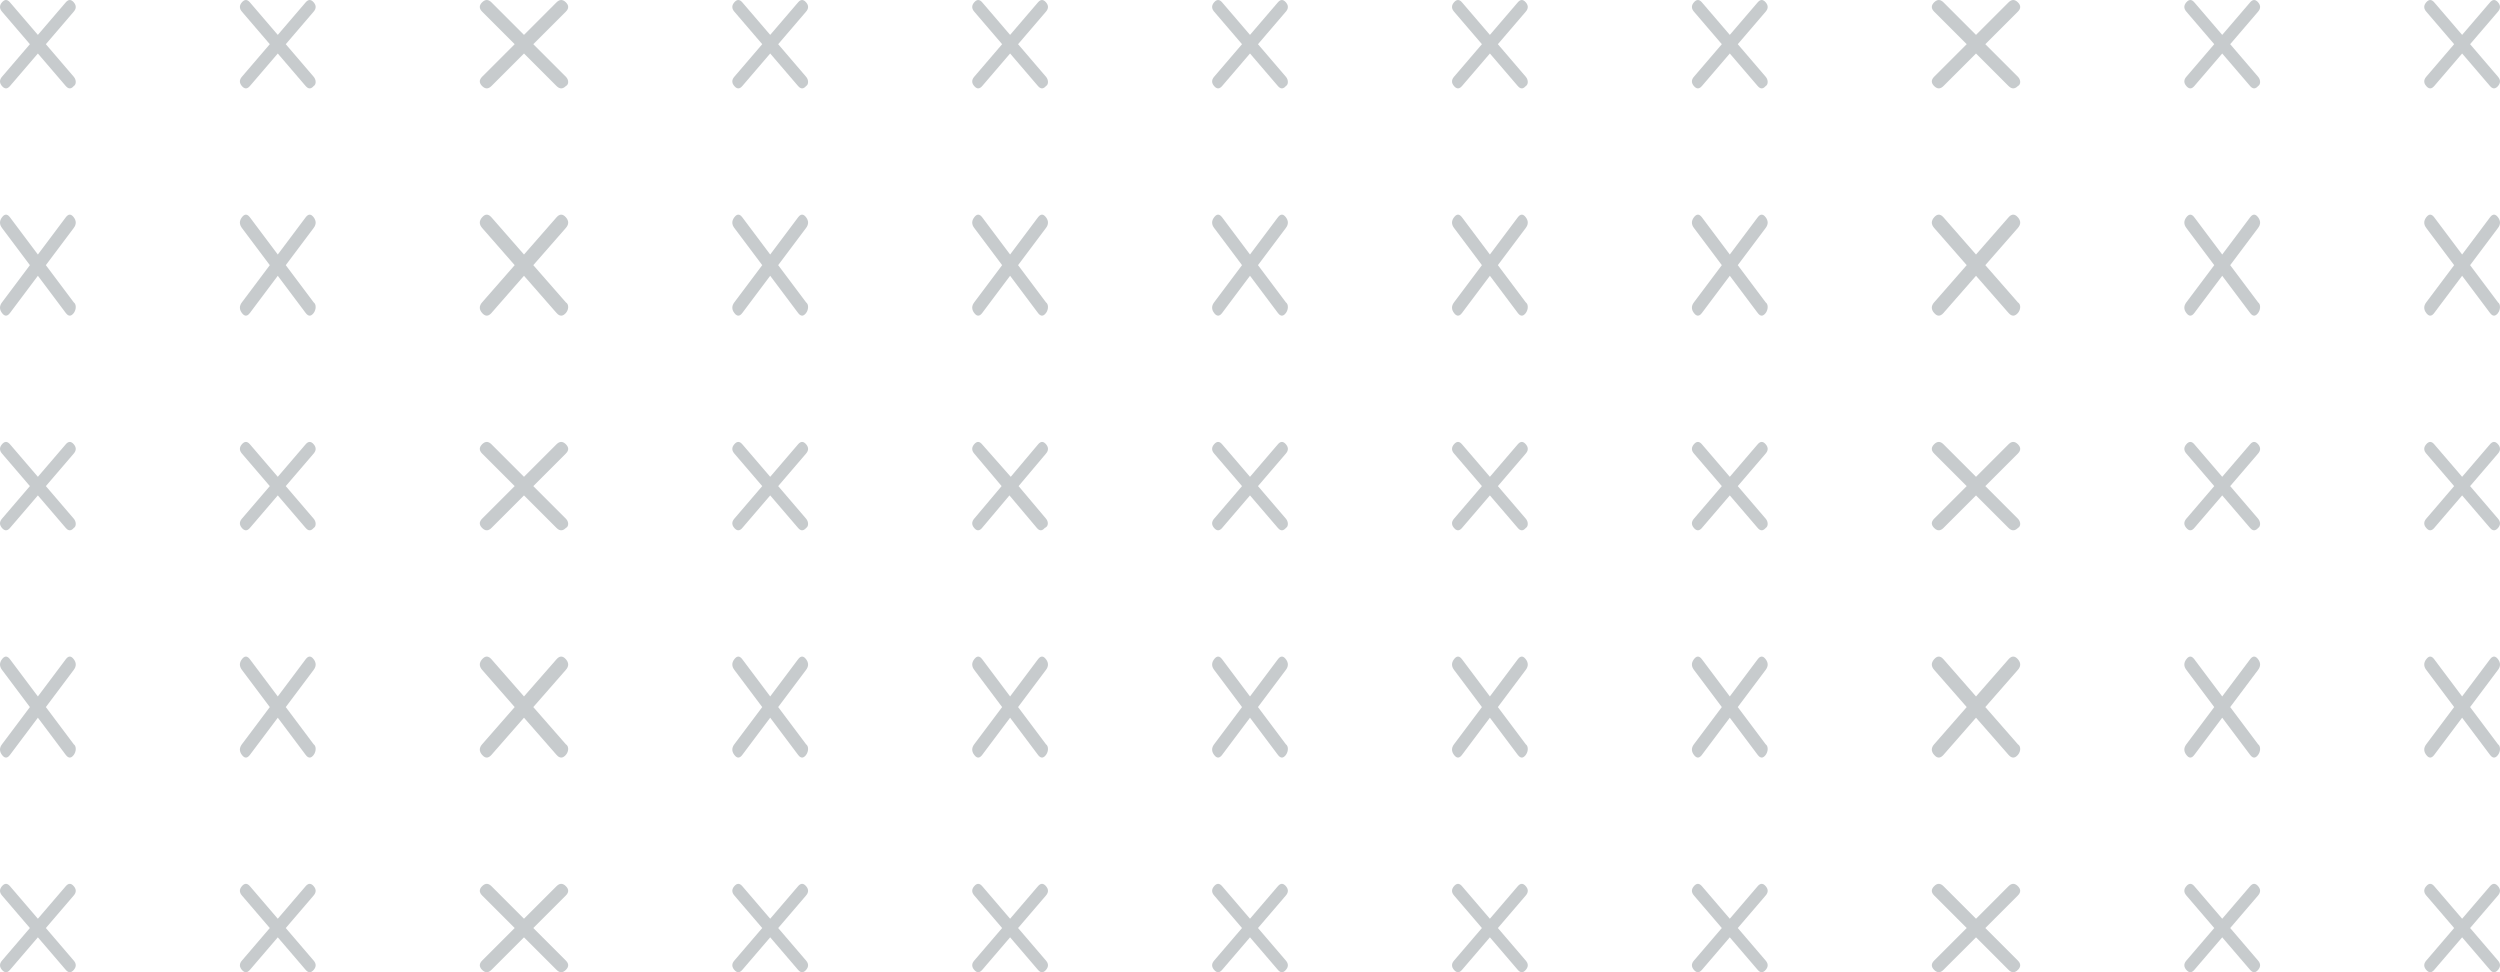 <svg width="198" height="77" viewBox="0 0 198 77" fill="none" xmlns="http://www.w3.org/2000/svg">
<g opacity="0.5">
<path opacity="0.5" d="M5.842 6.079L3.632 3.5L5.842 0.921C6.053 0.675 6.053 0.43 5.842 0.184C5.632 -0.061 5.421 -0.061 5.211 0.184L3 2.763L0.789 0.184C0.579 -0.061 0.368 -0.061 0.158 0.184C-0.053 0.43 -0.053 0.675 0.158 0.921L2.368 3.5L0.158 6.079C-0.053 6.325 -0.053 6.57 0.158 6.816C0.368 7.061 0.579 7.061 0.789 6.816L3 4.237L5.211 6.816C5.421 7.061 5.632 7.061 5.842 6.816C6.053 6.693 6.053 6.325 5.842 6.079Z" fill="#213039"/>
<path opacity="0.5" d="M24.842 6.079L22.632 3.5L24.842 0.921C25.053 0.675 25.053 0.43 24.842 0.184C24.632 -0.061 24.421 -0.061 24.21 0.184L22 2.763L19.79 0.184C19.579 -0.061 19.368 -0.061 19.158 0.184C18.947 0.43 18.947 0.675 19.158 0.921L21.368 3.5L19.158 6.079C18.947 6.325 18.947 6.57 19.158 6.816C19.368 7.061 19.579 7.061 19.79 6.816L22 4.237L24.21 6.816C24.421 7.061 24.632 7.061 24.842 6.816C25.053 6.693 25.053 6.325 24.842 6.079Z" fill="#213039"/>
<path opacity="0.5" d="M44.816 6.079L42.237 3.5L44.816 0.921C45.061 0.675 45.061 0.43 44.816 0.184C44.57 -0.061 44.325 -0.061 44.079 0.184L41.5 2.763L38.921 0.184C38.675 -0.061 38.43 -0.061 38.184 0.184C37.939 0.43 37.939 0.675 38.184 0.921L40.763 3.5L38.184 6.079C37.939 6.325 37.939 6.57 38.184 6.816C38.43 7.061 38.675 7.061 38.921 6.816L41.5 4.237L44.079 6.816C44.325 7.061 44.57 7.061 44.816 6.816C45.061 6.693 45.061 6.325 44.816 6.079Z" fill="#213039"/>
<path opacity="0.5" d="M63.842 6.079L61.632 3.5L63.842 0.921C64.053 0.675 64.053 0.43 63.842 0.184C63.632 -0.061 63.421 -0.061 63.211 0.184L61 2.763L58.789 0.184C58.579 -0.061 58.368 -0.061 58.158 0.184C57.947 0.43 57.947 0.675 58.158 0.921L60.368 3.5L58.158 6.079C57.947 6.325 57.947 6.57 58.158 6.816C58.368 7.061 58.579 7.061 58.789 6.816L61 4.237L63.211 6.816C63.421 7.061 63.632 7.061 63.842 6.816C64.053 6.693 64.053 6.325 63.842 6.079Z" fill="#213039"/>
<path opacity="0.5" d="M82.842 6.079L80.632 3.5L82.842 0.921C83.053 0.675 83.053 0.43 82.842 0.184C82.632 -0.061 82.421 -0.061 82.21 0.184L80 2.763L77.79 0.184C77.579 -0.061 77.368 -0.061 77.158 0.184C76.947 0.43 76.947 0.675 77.158 0.921L79.368 3.5L77.158 6.079C76.947 6.325 76.947 6.57 77.158 6.816C77.368 7.061 77.579 7.061 77.79 6.816L80 4.237L82.21 6.816C82.421 7.061 82.632 7.061 82.842 6.816C83.053 6.693 83.053 6.325 82.842 6.079Z" fill="#213039"/>
<path opacity="0.5" d="M101.842 6.079L99.632 3.5L101.842 0.921C102.053 0.675 102.053 0.43 101.842 0.184C101.632 -0.061 101.421 -0.061 101.211 0.184L99 2.763L96.79 0.184C96.579 -0.061 96.368 -0.061 96.158 0.184C95.947 0.43 95.947 0.675 96.158 0.921L98.368 3.5L96.158 6.079C95.947 6.325 95.947 6.57 96.158 6.816C96.368 7.061 96.579 7.061 96.79 6.816L99 4.237L101.211 6.816C101.421 7.061 101.632 7.061 101.842 6.816C102.053 6.693 102.053 6.325 101.842 6.079Z" fill="#213039"/>
<path opacity="0.5" d="M120.842 6.079L118.632 3.5L120.842 0.921C121.053 0.675 121.053 0.43 120.842 0.184C120.632 -0.061 120.421 -0.061 120.211 0.184L118 2.763L115.789 0.184C115.579 -0.061 115.368 -0.061 115.158 0.184C114.947 0.43 114.947 0.675 115.158 0.921L117.368 3.5L115.158 6.079C114.947 6.325 114.947 6.57 115.158 6.816C115.368 7.061 115.579 7.061 115.789 6.816L118 4.237L120.211 6.816C120.421 7.061 120.632 7.061 120.842 6.816C121.053 6.693 121.053 6.325 120.842 6.079Z" fill="#213039"/>
<path opacity="0.5" d="M139.842 6.079L137.632 3.5L139.842 0.921C140.053 0.675 140.053 0.43 139.842 0.184C139.632 -0.061 139.421 -0.061 139.211 0.184L137 2.763L134.789 0.184C134.579 -0.061 134.368 -0.061 134.158 0.184C133.947 0.43 133.947 0.675 134.158 0.921L136.368 3.5L134.158 6.079C133.947 6.325 133.947 6.57 134.158 6.816C134.368 7.061 134.579 7.061 134.789 6.816L137 4.237L139.211 6.816C139.421 7.061 139.632 7.061 139.842 6.816C140.053 6.693 140.053 6.325 139.842 6.079Z" fill="#213039"/>
<path opacity="0.5" d="M159.816 6.079L157.237 3.5L159.816 0.921C160.061 0.675 160.061 0.43 159.816 0.184C159.57 -0.061 159.325 -0.061 159.079 0.184L156.5 2.763L153.921 0.184C153.675 -0.061 153.43 -0.061 153.184 0.184C152.939 0.43 152.939 0.675 153.184 0.921L155.763 3.5L153.184 6.079C152.939 6.325 152.939 6.57 153.184 6.816C153.43 7.061 153.675 7.061 153.921 6.816L156.5 4.237L159.079 6.816C159.325 7.061 159.57 7.061 159.816 6.816C160.061 6.693 160.061 6.325 159.816 6.079Z" fill="#213039"/>
<path opacity="0.5" d="M178.842 6.079L176.632 3.5L178.842 0.921C179.053 0.675 179.053 0.43 178.842 0.184C178.632 -0.061 178.421 -0.061 178.211 0.184L176 2.763L173.789 0.184C173.579 -0.061 173.368 -0.061 173.158 0.184C172.947 0.43 172.947 0.675 173.158 0.921L175.368 3.5L173.158 6.079C172.947 6.325 172.947 6.57 173.158 6.816C173.368 7.061 173.579 7.061 173.789 6.816L176 4.237L178.211 6.816C178.421 7.061 178.632 7.061 178.842 6.816C179.053 6.693 179.053 6.325 178.842 6.079Z" fill="#213039"/>
<path opacity="0.5" d="M197.842 6.079L195.632 3.5L197.842 0.921C198.053 0.675 198.053 0.43 197.842 0.184C197.632 -0.061 197.421 -0.061 197.211 0.184L195 2.763L192.789 0.184C192.579 -0.061 192.368 -0.061 192.158 0.184C191.947 0.43 191.947 0.675 192.158 0.921L194.368 3.5L192.158 6.079C191.947 6.325 191.947 6.57 192.158 6.816C192.368 7.061 192.579 7.061 192.789 6.816L195 4.237L197.211 6.816C197.421 7.061 197.632 7.061 197.842 6.816C198.053 6.57 198.053 6.325 197.842 6.079Z" fill="#213039"/>
<path opacity="0.5" d="M5.842 23.947L3.632 21L5.842 18.053C6.053 17.772 6.053 17.491 5.842 17.21C5.632 16.93 5.421 16.93 5.211 17.21L3 20.158L0.789 17.21C0.579 16.93 0.368 16.93 0.158 17.21C-0.053 17.491 -0.053 17.772 0.158 18.053L2.368 21L0.158 23.947C-0.053 24.228 -0.053 24.509 0.158 24.79C0.368 25.07 0.579 25.07 0.789 24.79L3 21.842L5.211 24.79C5.421 25.07 5.632 25.07 5.842 24.79C6.053 24.509 6.053 24.088 5.842 23.947Z" fill="#213039"/>
<path opacity="0.5" d="M24.842 23.947L22.632 21L24.842 18.053C25.053 17.772 25.053 17.491 24.842 17.21C24.632 16.93 24.421 16.93 24.21 17.21L22 20.158L19.79 17.21C19.579 16.93 19.368 16.93 19.158 17.21C18.947 17.491 18.947 17.772 19.158 18.053L21.368 21L19.158 23.947C18.947 24.228 18.947 24.509 19.158 24.79C19.368 25.07 19.579 25.07 19.79 24.79L22 21.842L24.21 24.79C24.421 25.07 24.632 25.07 24.842 24.79C25.053 24.509 25.053 24.088 24.842 23.947Z" fill="#213039"/>
<path opacity="0.5" d="M44.816 23.947L42.237 21L44.816 18.053C45.061 17.772 45.061 17.491 44.816 17.21C44.57 16.93 44.325 16.93 44.079 17.21L41.5 20.158L38.921 17.21C38.675 16.93 38.43 16.93 38.184 17.21C37.939 17.491 37.939 17.772 38.184 18.053L40.763 21L38.184 23.947C37.939 24.228 37.939 24.509 38.184 24.79C38.43 25.07 38.675 25.07 38.921 24.79L41.5 21.842L44.079 24.79C44.325 25.07 44.57 25.07 44.816 24.79C45.061 24.509 45.061 24.088 44.816 23.947Z" fill="#213039"/>
<path opacity="0.5" d="M63.842 23.947L61.632 21L63.842 18.053C64.053 17.772 64.053 17.491 63.842 17.21C63.632 16.93 63.421 16.93 63.211 17.21L61 20.158L58.789 17.21C58.579 16.93 58.368 16.93 58.158 17.21C57.947 17.491 57.947 17.772 58.158 18.053L60.368 21L58.158 23.947C57.947 24.228 57.947 24.509 58.158 24.79C58.368 25.07 58.579 25.07 58.789 24.79L61 21.842L63.211 24.79C63.421 25.07 63.632 25.07 63.842 24.79C64.053 24.509 64.053 24.088 63.842 23.947Z" fill="#213039"/>
<path opacity="0.5" d="M82.842 23.947L80.632 21L82.842 18.053C83.053 17.772 83.053 17.491 82.842 17.21C82.632 16.93 82.421 16.93 82.21 17.21L80 20.158L77.79 17.21C77.579 16.93 77.368 16.93 77.158 17.21C76.947 17.491 76.947 17.772 77.158 18.053L79.368 21L77.158 23.947C76.947 24.228 76.947 24.509 77.158 24.79C77.368 25.07 77.579 25.07 77.79 24.79L80 21.842L82.21 24.79C82.421 25.07 82.632 25.07 82.842 24.79C83.053 24.509 83.053 24.088 82.842 23.947Z" fill="#213039"/>
<path opacity="0.5" d="M101.842 23.947L99.632 21L101.842 18.053C102.053 17.772 102.053 17.491 101.842 17.21C101.632 16.93 101.421 16.93 101.211 17.21L99 20.158L96.79 17.21C96.579 16.93 96.368 16.93 96.158 17.21C95.947 17.491 95.947 17.772 96.158 18.053L98.368 21L96.158 23.947C95.947 24.228 95.947 24.509 96.158 24.79C96.368 25.07 96.579 25.07 96.79 24.79L99 21.842L101.211 24.79C101.421 25.07 101.632 25.07 101.842 24.79C102.053 24.509 102.053 24.088 101.842 23.947Z" fill="#213039"/>
<path opacity="0.5" d="M120.842 23.947L118.632 21L120.842 18.053C121.053 17.772 121.053 17.491 120.842 17.21C120.632 16.93 120.421 16.93 120.211 17.21L118 20.158L115.789 17.21C115.579 16.93 115.368 16.93 115.158 17.21C114.947 17.491 114.947 17.772 115.158 18.053L117.368 21L115.158 23.947C114.947 24.228 114.947 24.509 115.158 24.79C115.368 25.07 115.579 25.07 115.789 24.79L118 21.842L120.211 24.79C120.421 25.07 120.632 25.07 120.842 24.79C121.053 24.509 121.053 24.088 120.842 23.947Z" fill="#213039"/>
<path opacity="0.5" d="M139.842 23.947L137.632 21L139.842 18.053C140.053 17.772 140.053 17.491 139.842 17.21C139.632 16.93 139.421 16.93 139.211 17.21L137 20.158L134.789 17.21C134.579 16.93 134.368 16.93 134.158 17.21C133.947 17.491 133.947 17.772 134.158 18.053L136.368 21L134.158 23.947C133.947 24.228 133.947 24.509 134.158 24.79C134.368 25.07 134.579 25.07 134.789 24.79L137 21.842L139.211 24.79C139.421 25.07 139.632 25.07 139.842 24.79C140.053 24.509 140.053 24.088 139.842 23.947Z" fill="#213039"/>
<path opacity="0.5" d="M159.816 23.947L157.237 21L159.816 18.053C160.061 17.772 160.061 17.491 159.816 17.21C159.57 16.93 159.325 16.93 159.079 17.21L156.5 20.158L153.921 17.21C153.675 16.93 153.43 16.93 153.184 17.21C152.939 17.491 152.939 17.772 153.184 18.053L155.763 21L153.184 23.947C152.939 24.228 152.939 24.509 153.184 24.79C153.43 25.07 153.675 25.07 153.921 24.79L156.5 21.842L159.079 24.79C159.325 25.07 159.57 25.07 159.816 24.79C160.061 24.509 160.061 24.088 159.816 23.947Z" fill="#213039"/>
<path opacity="0.5" d="M178.842 23.947L176.632 21L178.842 18.053C179.053 17.772 179.053 17.491 178.842 17.21C178.632 16.93 178.421 16.93 178.211 17.21L176 20.158L173.789 17.21C173.579 16.93 173.368 16.93 173.158 17.21C172.947 17.491 172.947 17.772 173.158 18.053L175.368 21L173.158 23.947C172.947 24.228 172.947 24.509 173.158 24.79C173.368 25.07 173.579 25.07 173.789 24.79L176 21.842L178.211 24.79C178.421 25.07 178.632 25.07 178.842 24.79C179.053 24.509 179.053 24.088 178.842 23.947Z" fill="#213039"/>
<path opacity="0.5" d="M197.842 23.947L195.632 21L197.842 18.053C198.053 17.772 198.053 17.491 197.842 17.21C197.632 16.93 197.421 16.93 197.211 17.21L195 20.158L192.789 17.21C192.579 16.93 192.368 16.93 192.158 17.21C191.947 17.491 191.947 17.772 192.158 18.053L194.368 21L192.158 23.947C191.947 24.228 191.947 24.509 192.158 24.79C192.368 25.07 192.579 25.07 192.789 24.79L195 21.842L197.211 24.79C197.421 25.07 197.632 25.07 197.842 24.79C198.053 24.509 198.053 24.088 197.842 23.947Z" fill="#213039"/>
<path opacity="0.5" d="M5.842 41.079L3.632 38.5L5.842 35.921C6.053 35.675 6.053 35.43 5.842 35.184C5.632 34.939 5.421 34.939 5.211 35.184L3 37.763L0.789 35.184C0.579 34.939 0.368 34.939 0.158 35.184C-0.053 35.43 -0.053 35.675 0.158 35.921L2.368 38.5L0.158 41.079C-0.053 41.325 -0.053 41.57 0.158 41.816C0.368 42.061 0.579 42.061 0.789 41.816L3 39.237L5.211 41.816C5.421 42.061 5.632 42.061 5.842 41.816C6.053 41.693 6.053 41.325 5.842 41.079Z" fill="#213039"/>
<path opacity="0.5" d="M24.842 41.079L22.632 38.5L24.842 35.921C25.053 35.675 25.053 35.43 24.842 35.184C24.632 34.939 24.421 34.939 24.21 35.184L22 37.763L19.79 35.184C19.579 34.939 19.368 34.939 19.158 35.184C18.947 35.43 18.947 35.675 19.158 35.921L21.368 38.5L19.158 41.079C18.947 41.325 18.947 41.57 19.158 41.816C19.368 42.061 19.579 42.061 19.79 41.816L22 39.237L24.21 41.816C24.421 42.061 24.632 42.061 24.842 41.816C25.053 41.693 25.053 41.325 24.842 41.079Z" fill="#213039"/>
<path opacity="0.5" d="M44.816 41.079L42.237 38.5L44.816 35.921C45.061 35.675 45.061 35.43 44.816 35.184C44.57 34.939 44.325 34.939 44.079 35.184L41.5 37.763L38.921 35.184C38.675 34.939 38.43 34.939 38.184 35.184C37.939 35.43 37.939 35.675 38.184 35.921L40.763 38.5L38.184 41.079C37.939 41.325 37.939 41.57 38.184 41.816C38.43 42.061 38.675 42.061 38.921 41.816L41.5 39.237L44.079 41.816C44.325 42.061 44.57 42.061 44.816 41.816C45.061 41.693 45.061 41.325 44.816 41.079Z" fill="#213039"/>
<path opacity="0.5" d="M63.842 41.079L61.632 38.5L63.842 35.921C64.053 35.675 64.053 35.43 63.842 35.184C63.632 34.939 63.421 34.939 63.211 35.184L61 37.763L58.789 35.184C58.579 34.939 58.368 34.939 58.158 35.184C57.947 35.43 57.947 35.675 58.158 35.921L60.368 38.5L58.158 41.079C57.947 41.325 57.947 41.57 58.158 41.816C58.368 42.061 58.579 42.061 58.789 41.816L61 39.237L63.211 41.816C63.421 42.061 63.632 42.061 63.842 41.816C64.053 41.693 64.053 41.325 63.842 41.079Z" fill="#213039"/>
<path opacity="0.5" d="M82.845 41.079L80.672 38.5L82.845 35.921C83.052 35.675 83.052 35.43 82.845 35.184C82.638 34.939 82.431 34.939 82.224 35.184L80.052 37.763L77.776 35.184C77.569 34.939 77.362 34.939 77.155 35.184C76.948 35.43 76.948 35.675 77.155 35.921L79.328 38.5L77.155 41.079C76.948 41.325 76.948 41.57 77.155 41.816C77.362 42.061 77.569 42.061 77.776 41.816L79.948 39.237L82.121 41.816C82.328 42.061 82.534 42.061 82.741 41.816C83.052 41.693 83.052 41.325 82.845 41.079Z" fill="#213039"/>
<path opacity="0.5" d="M101.842 41.079L99.632 38.5L101.842 35.921C102.053 35.675 102.053 35.43 101.842 35.184C101.632 34.939 101.421 34.939 101.211 35.184L99 37.763L96.79 35.184C96.579 34.939 96.368 34.939 96.158 35.184C95.947 35.43 95.947 35.675 96.158 35.921L98.368 38.5L96.158 41.079C95.947 41.325 95.947 41.57 96.158 41.816C96.368 42.061 96.579 42.061 96.79 41.816L99 39.237L101.211 41.816C101.421 42.061 101.632 42.061 101.842 41.816C102.053 41.693 102.053 41.325 101.842 41.079Z" fill="#213039"/>
<path opacity="0.5" d="M120.842 41.079L118.632 38.5L120.842 35.921C121.053 35.675 121.053 35.43 120.842 35.184C120.632 34.939 120.421 34.939 120.211 35.184L118 37.763L115.789 35.184C115.579 34.939 115.368 34.939 115.158 35.184C114.947 35.43 114.947 35.675 115.158 35.921L117.368 38.5L115.158 41.079C114.947 41.325 114.947 41.57 115.158 41.816C115.368 42.061 115.579 42.061 115.789 41.816L118 39.237L120.211 41.816C120.421 42.061 120.632 42.061 120.842 41.816C121.053 41.693 121.053 41.325 120.842 41.079Z" fill="#213039"/>
<path opacity="0.5" d="M139.842 41.079L137.632 38.5L139.842 35.921C140.053 35.675 140.053 35.43 139.842 35.184C139.632 34.939 139.421 34.939 139.211 35.184L137 37.763L134.789 35.184C134.579 34.939 134.368 34.939 134.158 35.184C133.947 35.43 133.947 35.675 134.158 35.921L136.368 38.5L134.158 41.079C133.947 41.325 133.947 41.57 134.158 41.816C134.368 42.061 134.579 42.061 134.789 41.816L137 39.237L139.211 41.816C139.421 42.061 139.632 42.061 139.842 41.816C140.053 41.693 140.053 41.325 139.842 41.079Z" fill="#213039"/>
<path opacity="0.5" d="M159.816 41.079L157.237 38.5L159.816 35.921C160.061 35.675 160.061 35.43 159.816 35.184C159.57 34.939 159.325 34.939 159.079 35.184L156.5 37.763L153.921 35.184C153.675 34.939 153.43 34.939 153.184 35.184C152.939 35.43 152.939 35.675 153.184 35.921L155.763 38.5L153.184 41.079C152.939 41.325 152.939 41.57 153.184 41.816C153.43 42.061 153.675 42.061 153.921 41.816L156.5 39.237L159.079 41.816C159.325 42.061 159.57 42.061 159.816 41.816C160.061 41.693 160.061 41.325 159.816 41.079Z" fill="#213039"/>
<path opacity="0.5" d="M178.842 41.079L176.632 38.5L178.842 35.921C179.053 35.675 179.053 35.43 178.842 35.184C178.632 34.939 178.421 34.939 178.211 35.184L176 37.763L173.789 35.184C173.579 34.939 173.368 34.939 173.158 35.184C172.947 35.43 172.947 35.675 173.158 35.921L175.368 38.5L173.158 41.079C172.947 41.325 172.947 41.57 173.158 41.816C173.368 42.061 173.579 42.061 173.789 41.816L176 39.237L178.211 41.816C178.421 42.061 178.632 42.061 178.842 41.816C179.053 41.693 179.053 41.325 178.842 41.079Z" fill="#213039"/>
<path opacity="0.5" d="M197.842 41.079L195.632 38.5L197.842 35.921C198.053 35.675 198.053 35.43 197.842 35.184C197.632 34.939 197.421 34.939 197.211 35.184L195 37.763L192.789 35.184C192.579 34.939 192.368 34.939 192.158 35.184C191.947 35.43 191.947 35.675 192.158 35.921L194.368 38.5L192.158 41.079C191.947 41.325 191.947 41.57 192.158 41.816C192.368 42.061 192.579 42.061 192.789 41.816L195 39.237L197.211 41.816C197.421 42.061 197.632 42.061 197.842 41.816C198.053 41.57 198.053 41.325 197.842 41.079Z" fill="#213039"/>
<path opacity="0.5" d="M5.842 58.947L3.632 56L5.842 53.053C6.053 52.772 6.053 52.491 5.842 52.211C5.632 51.93 5.421 51.93 5.211 52.211L3 55.158L0.789 52.211C0.579 51.93 0.368 51.93 0.158 52.211C-0.053 52.491 -0.053 52.772 0.158 53.053L2.368 56L0.158 58.947C-0.053 59.228 -0.053 59.509 0.158 59.789C0.368 60.07 0.579 60.07 0.789 59.789L3 56.842L5.211 59.789C5.421 60.07 5.632 60.07 5.842 59.789C6.053 59.509 6.053 59.088 5.842 58.947Z" fill="#213039"/>
<path opacity="0.5" d="M24.842 58.947L22.632 56L24.842 53.053C25.053 52.772 25.053 52.491 24.842 52.211C24.632 51.93 24.421 51.93 24.21 52.211L22 55.158L19.79 52.211C19.579 51.93 19.368 51.93 19.158 52.211C18.947 52.491 18.947 52.772 19.158 53.053L21.368 56L19.158 58.947C18.947 59.228 18.947 59.509 19.158 59.789C19.368 60.07 19.579 60.07 19.79 59.789L22 56.842L24.21 59.789C24.421 60.07 24.632 60.07 24.842 59.789C25.053 59.509 25.053 59.088 24.842 58.947Z" fill="#213039"/>
<path opacity="0.5" d="M44.816 58.947L42.237 56L44.816 53.053C45.061 52.772 45.061 52.491 44.816 52.211C44.57 51.93 44.325 51.93 44.079 52.211L41.5 55.158L38.921 52.211C38.675 51.93 38.43 51.93 38.184 52.211C37.939 52.491 37.939 52.772 38.184 53.053L40.763 56L38.184 58.947C37.939 59.228 37.939 59.509 38.184 59.789C38.43 60.07 38.675 60.07 38.921 59.789L41.5 56.842L44.079 59.789C44.325 60.07 44.57 60.07 44.816 59.789C45.061 59.509 45.061 59.088 44.816 58.947Z" fill="#213039"/>
<path opacity="0.5" d="M63.842 58.947L61.632 56L63.842 53.053C64.053 52.772 64.053 52.491 63.842 52.211C63.632 51.93 63.421 51.93 63.211 52.211L61 55.158L58.789 52.211C58.579 51.93 58.368 51.93 58.158 52.211C57.947 52.491 57.947 52.772 58.158 53.053L60.368 56L58.158 58.947C57.947 59.228 57.947 59.509 58.158 59.789C58.368 60.07 58.579 60.07 58.789 59.789L61 56.842L63.211 59.789C63.421 60.07 63.632 60.07 63.842 59.789C64.053 59.509 64.053 59.088 63.842 58.947Z" fill="#213039"/>
<path opacity="0.5" d="M82.842 58.947L80.632 56L82.842 53.053C83.053 52.772 83.053 52.491 82.842 52.211C82.632 51.93 82.421 51.93 82.21 52.211L80 55.158L77.79 52.211C77.579 51.93 77.368 51.93 77.158 52.211C76.947 52.491 76.947 52.772 77.158 53.053L79.368 56L77.158 58.947C76.947 59.228 76.947 59.509 77.158 59.789C77.368 60.07 77.579 60.07 77.79 59.789L80 56.842L82.21 59.789C82.421 60.07 82.632 60.07 82.842 59.789C83.053 59.509 83.053 59.088 82.842 58.947Z" fill="#213039"/>
<path opacity="0.5" d="M101.842 58.947L99.632 56L101.842 53.053C102.053 52.772 102.053 52.491 101.842 52.211C101.632 51.93 101.421 51.93 101.211 52.211L99 55.158L96.79 52.211C96.579 51.93 96.368 51.93 96.158 52.211C95.947 52.491 95.947 52.772 96.158 53.053L98.368 56L96.158 58.947C95.947 59.228 95.947 59.509 96.158 59.789C96.368 60.07 96.579 60.07 96.79 59.789L99 56.842L101.211 59.789C101.421 60.07 101.632 60.07 101.842 59.789C102.053 59.509 102.053 59.088 101.842 58.947Z" fill="#213039"/>
<path opacity="0.5" d="M120.842 58.947L118.632 56L120.842 53.053C121.053 52.772 121.053 52.491 120.842 52.211C120.632 51.93 120.421 51.93 120.211 52.211L118 55.158L115.789 52.211C115.579 51.93 115.368 51.93 115.158 52.211C114.947 52.491 114.947 52.772 115.158 53.053L117.368 56L115.158 58.947C114.947 59.228 114.947 59.509 115.158 59.789C115.368 60.07 115.579 60.07 115.789 59.789L118 56.842L120.211 59.789C120.421 60.07 120.632 60.07 120.842 59.789C121.053 59.509 121.053 59.088 120.842 58.947Z" fill="#213039"/>
<path opacity="0.5" d="M139.842 58.947L137.632 56L139.842 53.053C140.053 52.772 140.053 52.491 139.842 52.211C139.632 51.93 139.421 51.93 139.211 52.211L137 55.158L134.789 52.211C134.579 51.93 134.368 51.93 134.158 52.211C133.947 52.491 133.947 52.772 134.158 53.053L136.368 56L134.158 58.947C133.947 59.228 133.947 59.509 134.158 59.789C134.368 60.07 134.579 60.07 134.789 59.789L137 56.842L139.211 59.789C139.421 60.07 139.632 60.07 139.842 59.789C140.053 59.509 140.053 59.088 139.842 58.947Z" fill="#213039"/>
<path opacity="0.5" d="M159.816 58.947L157.237 56L159.816 53.053C160.061 52.772 160.061 52.491 159.816 52.211C159.57 51.93 159.325 51.93 159.079 52.211L156.5 55.158L153.921 52.211C153.675 51.93 153.43 51.93 153.184 52.211C152.939 52.491 152.939 52.772 153.184 53.053L155.763 56L153.184 58.947C152.939 59.228 152.939 59.509 153.184 59.789C153.43 60.07 153.675 60.07 153.921 59.789L156.5 56.842L159.079 59.789C159.325 60.07 159.57 60.07 159.816 59.789C160.061 59.509 160.061 59.088 159.816 58.947Z" fill="#213039"/>
<path opacity="0.5" d="M178.842 58.947L176.632 56L178.842 53.053C179.053 52.772 179.053 52.491 178.842 52.211C178.632 51.93 178.421 51.93 178.211 52.211L176 55.158L173.789 52.211C173.579 51.93 173.368 51.93 173.158 52.211C172.947 52.491 172.947 52.772 173.158 53.053L175.368 56L173.158 58.947C172.947 59.228 172.947 59.509 173.158 59.789C173.368 60.07 173.579 60.07 173.789 59.789L176 56.842L178.211 59.789C178.421 60.07 178.632 60.07 178.842 59.789C179.053 59.509 179.053 59.088 178.842 58.947Z" fill="#213039"/>
<path opacity="0.5" d="M197.842 58.947L195.632 56L197.842 53.053C198.053 52.772 198.053 52.491 197.842 52.211C197.632 51.93 197.421 51.93 197.211 52.211L195 55.158L192.789 52.211C192.579 51.93 192.368 51.93 192.158 52.211C191.947 52.491 191.947 52.772 192.158 53.053L194.368 56L192.158 58.947C191.947 59.228 191.947 59.509 192.158 59.789C192.368 60.07 192.579 60.07 192.789 59.789L195 56.842L197.211 59.789C197.421 60.07 197.632 60.07 197.842 59.789C198.053 59.509 198.053 59.088 197.842 58.947Z" fill="#213039"/>
<path opacity="0.5" d="M5.842 76.079L3.632 73.5L5.842 70.921C6.053 70.675 6.053 70.43 5.842 70.184C5.632 69.939 5.421 69.939 5.211 70.184L3 72.763L0.789 70.184C0.579 69.939 0.368 69.939 0.158 70.184C-0.053 70.43 -0.053 70.675 0.158 70.921L2.368 73.5L0.158 76.079C-0.053 76.325 -0.053 76.57 0.158 76.816C0.368 77.061 0.579 77.061 0.789 76.816L3 74.237L5.211 76.816C5.421 77.061 5.632 77.061 5.842 76.816C6.053 76.57 6.053 76.325 5.842 76.079Z" fill="#213039"/>
<path opacity="0.5" d="M24.842 76.079L22.632 73.5L24.842 70.921C25.053 70.675 25.053 70.43 24.842 70.184C24.632 69.939 24.421 69.939 24.21 70.184L22 72.763L19.79 70.184C19.579 69.939 19.368 69.939 19.158 70.184C18.947 70.43 18.947 70.675 19.158 70.921L21.368 73.5L19.158 76.079C18.947 76.325 18.947 76.57 19.158 76.816C19.368 77.061 19.579 77.061 19.79 76.816L22 74.237L24.21 76.816C24.421 77.061 24.632 77.061 24.842 76.816C25.053 76.57 25.053 76.325 24.842 76.079Z" fill="#213039"/>
<path opacity="0.5" d="M44.816 76.079L42.237 73.5L44.816 70.921C45.061 70.675 45.061 70.43 44.816 70.184C44.57 69.939 44.325 69.939 44.079 70.184L41.5 72.763L38.921 70.184C38.675 69.939 38.43 69.939 38.184 70.184C37.939 70.43 37.939 70.675 38.184 70.921L40.763 73.5L38.184 76.079C37.939 76.325 37.939 76.57 38.184 76.816C38.43 77.061 38.675 77.061 38.921 76.816L41.5 74.237L44.079 76.816C44.325 77.061 44.57 77.061 44.816 76.816C45.061 76.57 45.061 76.325 44.816 76.079Z" fill="#213039"/>
<path opacity="0.5" d="M63.842 76.079L61.632 73.5L63.842 70.921C64.053 70.675 64.053 70.43 63.842 70.184C63.632 69.939 63.421 69.939 63.211 70.184L61 72.763L58.789 70.184C58.579 69.939 58.368 69.939 58.158 70.184C57.947 70.43 57.947 70.675 58.158 70.921L60.368 73.5L58.158 76.079C57.947 76.325 57.947 76.57 58.158 76.816C58.368 77.061 58.579 77.061 58.789 76.816L61 74.237L63.211 76.816C63.421 77.061 63.632 77.061 63.842 76.816C64.053 76.57 64.053 76.325 63.842 76.079Z" fill="#213039"/>
<path opacity="0.5" d="M82.842 76.079L80.632 73.5L82.842 70.921C83.053 70.675 83.053 70.43 82.842 70.184C82.632 69.939 82.421 69.939 82.21 70.184L80 72.763L77.79 70.184C77.579 69.939 77.368 69.939 77.158 70.184C76.947 70.43 76.947 70.675 77.158 70.921L79.368 73.5L77.158 76.079C76.947 76.325 76.947 76.57 77.158 76.816C77.368 77.061 77.579 77.061 77.79 76.816L80 74.237L82.21 76.816C82.421 77.061 82.632 77.061 82.842 76.816C83.053 76.57 83.053 76.325 82.842 76.079Z" fill="#213039"/>
<path opacity="0.5" d="M101.842 76.079L99.632 73.5L101.842 70.921C102.053 70.675 102.053 70.43 101.842 70.184C101.632 69.939 101.421 69.939 101.211 70.184L99 72.763L96.79 70.184C96.579 69.939 96.368 69.939 96.158 70.184C95.947 70.43 95.947 70.675 96.158 70.921L98.368 73.5L96.158 76.079C95.947 76.325 95.947 76.57 96.158 76.816C96.368 77.061 96.579 77.061 96.79 76.816L99 74.237L101.211 76.816C101.421 77.061 101.632 77.061 101.842 76.816C102.053 76.57 102.053 76.325 101.842 76.079Z" fill="#213039"/>
<path opacity="0.5" d="M120.842 76.079L118.632 73.5L120.842 70.921C121.053 70.675 121.053 70.43 120.842 70.184C120.632 69.939 120.421 69.939 120.211 70.184L118 72.763L115.789 70.184C115.579 69.939 115.368 69.939 115.158 70.184C114.947 70.43 114.947 70.675 115.158 70.921L117.368 73.5L115.158 76.079C114.947 76.325 114.947 76.57 115.158 76.816C115.368 77.061 115.579 77.061 115.789 76.816L118 74.237L120.211 76.816C120.421 77.061 120.632 77.061 120.842 76.816C121.053 76.57 121.053 76.325 120.842 76.079Z" fill="#213039"/>
<path opacity="0.5" d="M139.842 76.079L137.632 73.5L139.842 70.921C140.053 70.675 140.053 70.43 139.842 70.184C139.632 69.939 139.421 69.939 139.211 70.184L137 72.763L134.789 70.184C134.579 69.939 134.368 69.939 134.158 70.184C133.947 70.43 133.947 70.675 134.158 70.921L136.368 73.5L134.158 76.079C133.947 76.325 133.947 76.57 134.158 76.816C134.368 77.061 134.579 77.061 134.789 76.816L137 74.237L139.211 76.816C139.421 77.061 139.632 77.061 139.842 76.816C140.053 76.57 140.053 76.325 139.842 76.079Z" fill="#213039"/>
<path opacity="0.5" d="M159.816 76.079L157.237 73.5L159.816 70.921C160.061 70.675 160.061 70.43 159.816 70.184C159.57 69.939 159.325 69.939 159.079 70.184L156.5 72.763L153.921 70.184C153.675 69.939 153.43 69.939 153.184 70.184C152.939 70.43 152.939 70.675 153.184 70.921L155.763 73.5L153.184 76.079C152.939 76.325 152.939 76.57 153.184 76.816C153.43 77.061 153.675 77.061 153.921 76.816L156.5 74.237L159.079 76.816C159.325 77.061 159.57 77.061 159.816 76.816C160.061 76.57 160.061 76.325 159.816 76.079Z" fill="#213039"/>
<path opacity="0.5" d="M178.842 76.079L176.632 73.5L178.842 70.921C179.053 70.675 179.053 70.43 178.842 70.184C178.632 69.939 178.421 69.939 178.211 70.184L176 72.763L173.789 70.184C173.579 69.939 173.368 69.939 173.158 70.184C172.947 70.43 172.947 70.675 173.158 70.921L175.368 73.5L173.158 76.079C172.947 76.325 172.947 76.57 173.158 76.816C173.368 77.061 173.579 77.061 173.789 76.816L176 74.237L178.211 76.816C178.421 77.061 178.632 77.061 178.842 76.816C179.053 76.57 179.053 76.325 178.842 76.079Z" fill="#213039"/>
<path opacity="0.5" d="M197.842 76.079L195.632 73.5L197.842 70.921C198.053 70.675 198.053 70.43 197.842 70.184C197.632 69.939 197.421 69.939 197.211 70.184L195 72.763L192.789 70.184C192.579 69.939 192.368 69.939 192.158 70.184C191.947 70.43 191.947 70.675 192.158 70.921L194.368 73.5L192.158 76.079C191.947 76.325 191.947 76.57 192.158 76.816C192.368 77.061 192.579 77.061 192.789 76.816L195 74.237L197.211 76.816C197.421 77.061 197.632 77.061 197.842 76.816C198.053 76.57 198.053 76.325 197.842 76.079Z" fill="#213039"/>
</g>
</svg>
